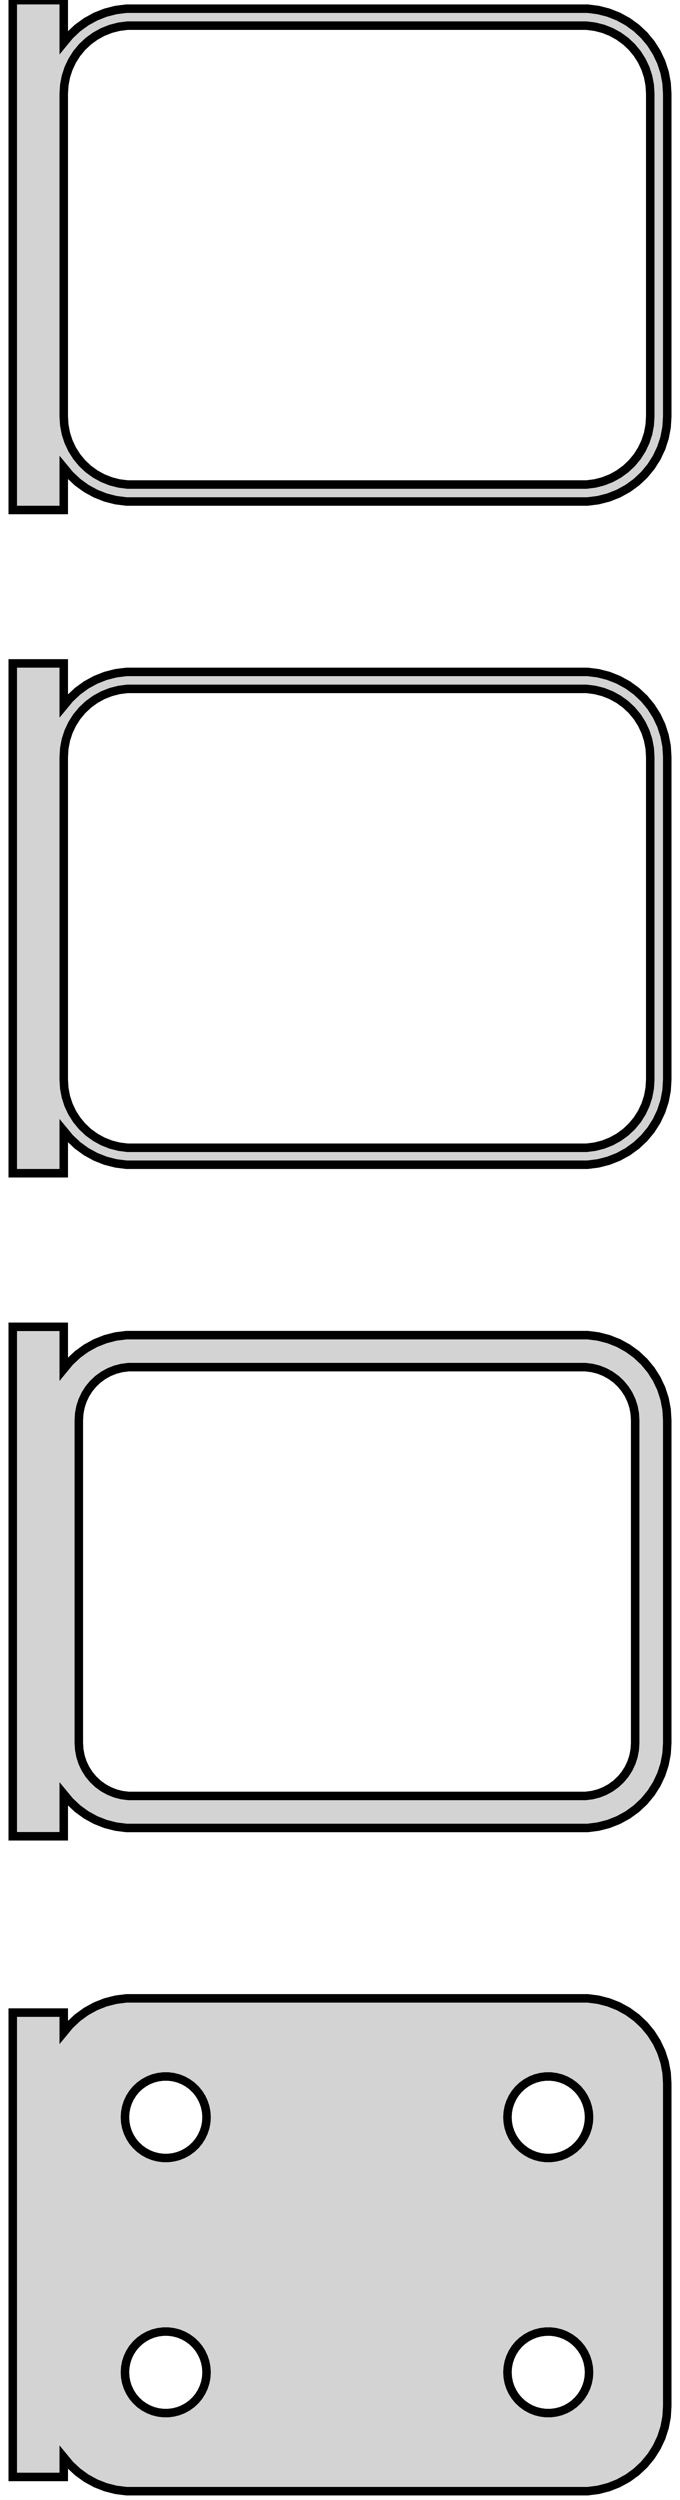 <?xml version="1.0" standalone="no"?>
<!DOCTYPE svg PUBLIC "-//W3C//DTD SVG 1.1//EN" "http://www.w3.org/Graphics/SVG/1.1/DTD/svg11.dtd">
<svg width="40mm" height="147mm" viewBox="-21 -288 40 147" xmlns="http://www.w3.org/2000/svg" version="1.1">
<title>OpenSCAD Model</title>
<path d="
M -17.25,-260.507 L -16.895,-260.077 L -16.437,-259.647 L -15.929,-259.278 L -15.379,-258.976 L -14.795,-258.745
 L -14.187,-258.589 L -13.564,-258.51 L 13.564,-258.51 L 14.187,-258.589 L 14.795,-258.745 L 15.379,-258.976
 L 15.929,-259.278 L 16.437,-259.647 L 16.895,-260.077 L 17.295,-260.561 L 17.631,-261.091 L 17.899,-261.659
 L 18.093,-262.257 L 18.211,-262.873 L 18.25,-263.5 L 18.25,-282.5 L 18.211,-283.127 L 18.093,-283.743
 L 17.899,-284.341 L 17.631,-284.909 L 17.295,-285.439 L 16.895,-285.923 L 16.437,-286.353 L 15.929,-286.722
 L 15.379,-287.024 L 14.795,-287.255 L 14.187,-287.411 L 13.564,-287.49 L -13.564,-287.49 L -14.187,-287.411
 L -14.795,-287.255 L -15.379,-287.024 L -15.929,-286.722 L -16.437,-286.353 L -16.895,-285.923 L -17.25,-285.493
 L -17.25,-287.99 L -20.25,-287.99 L -20.25,-258.01 L -17.25,-258.01 z
M -13.501,-259.508 L -13.999,-259.571 L -14.486,-259.696 L -14.953,-259.881 L -15.393,-260.123 L -15.8,-260.418
 L -16.166,-260.762 L -16.486,-261.149 L -16.755,-261.573 L -16.969,-262.028 L -17.124,-262.505 L -17.218,-262.999
 L -17.25,-263.5 L -17.25,-282.5 L -17.218,-283.001 L -17.124,-283.495 L -16.969,-283.972 L -16.755,-284.427
 L -16.486,-284.851 L -16.166,-285.238 L -15.8,-285.582 L -15.393,-285.877 L -14.953,-286.119 L -14.486,-286.304
 L -13.999,-286.429 L -13.501,-286.492 L 13.501,-286.492 L 13.999,-286.429 L 14.486,-286.304 L 14.953,-286.119
 L 15.393,-285.877 L 15.8,-285.582 L 16.166,-285.238 L 16.486,-284.851 L 16.755,-284.427 L 16.969,-283.972
 L 17.124,-283.495 L 17.218,-283.001 L 17.25,-282.5 L 17.25,-263.5 L 17.218,-262.999 L 17.124,-262.505
 L 16.969,-262.028 L 16.755,-261.573 L 16.486,-261.149 L 16.166,-260.762 L 15.8,-260.418 L 15.393,-260.123
 L 14.953,-259.881 L 14.486,-259.696 L 13.999,-259.571 L 13.501,-259.508 z
M -17.25,-221.507 L -16.895,-221.077 L -16.437,-220.647 L -15.929,-220.278 L -15.379,-219.976 L -14.795,-219.745
 L -14.187,-219.589 L -13.564,-219.51 L 13.564,-219.51 L 14.187,-219.589 L 14.795,-219.745 L 15.379,-219.976
 L 15.929,-220.278 L 16.437,-220.647 L 16.895,-221.077 L 17.295,-221.561 L 17.631,-222.091 L 17.899,-222.659
 L 18.093,-223.257 L 18.211,-223.873 L 18.25,-224.5 L 18.25,-243.5 L 18.211,-244.127 L 18.093,-244.743
 L 17.899,-245.341 L 17.631,-245.909 L 17.295,-246.439 L 16.895,-246.923 L 16.437,-247.353 L 15.929,-247.722
 L 15.379,-248.024 L 14.795,-248.255 L 14.187,-248.411 L 13.564,-248.49 L -13.564,-248.49 L -14.187,-248.411
 L -14.795,-248.255 L -15.379,-248.024 L -15.929,-247.722 L -16.437,-247.353 L -16.895,-246.923 L -17.25,-246.493
 L -17.25,-248.99 L -20.25,-248.99 L -20.25,-219.01 L -17.25,-219.01 z
M -13.501,-220.508 L -13.999,-220.571 L -14.486,-220.696 L -14.953,-220.881 L -15.393,-221.123 L -15.8,-221.418
 L -16.166,-221.762 L -16.486,-222.149 L -16.755,-222.573 L -16.969,-223.028 L -17.124,-223.505 L -17.218,-223.999
 L -17.25,-224.5 L -17.25,-243.5 L -17.218,-244.001 L -17.124,-244.495 L -16.969,-244.972 L -16.755,-245.427
 L -16.486,-245.851 L -16.166,-246.238 L -15.8,-246.582 L -15.393,-246.877 L -14.953,-247.119 L -14.486,-247.304
 L -13.999,-247.429 L -13.501,-247.492 L 13.501,-247.492 L 13.999,-247.429 L 14.486,-247.304 L 14.953,-247.119
 L 15.393,-246.877 L 15.8,-246.582 L 16.166,-246.238 L 16.486,-245.851 L 16.755,-245.427 L 16.969,-244.972
 L 17.124,-244.495 L 17.218,-244.001 L 17.25,-243.5 L 17.25,-224.5 L 17.218,-223.999 L 17.124,-223.505
 L 16.969,-223.028 L 16.755,-222.573 L 16.486,-222.149 L 16.166,-221.762 L 15.8,-221.418 L 15.393,-221.123
 L 14.953,-220.881 L 14.486,-220.696 L 13.999,-220.571 L 13.501,-220.508 z
M -17.25,-182.507 L -16.895,-182.077 L -16.437,-181.647 L -15.929,-181.278 L -15.379,-180.976 L -14.795,-180.745
 L -14.187,-180.589 L -13.564,-180.51 L 13.564,-180.51 L 14.187,-180.589 L 14.795,-180.745 L 15.379,-180.976
 L 15.929,-181.278 L 16.437,-181.647 L 16.895,-182.077 L 17.295,-182.561 L 17.631,-183.091 L 17.899,-183.659
 L 18.093,-184.257 L 18.211,-184.873 L 18.25,-185.5 L 18.25,-204.5 L 18.211,-205.127 L 18.093,-205.743
 L 17.899,-206.341 L 17.631,-206.909 L 17.295,-207.439 L 16.895,-207.923 L 16.437,-208.353 L 15.929,-208.722
 L 15.379,-209.024 L 14.795,-209.255 L 14.187,-209.411 L 13.564,-209.49 L -13.564,-209.49 L -14.187,-209.411
 L -14.795,-209.255 L -15.379,-209.024 L -15.929,-208.722 L -16.437,-208.353 L -16.895,-207.923 L -17.25,-207.493
 L -17.25,-209.979 L -20.25,-209.979 L -20.25,-180.021 L -17.25,-180.021 z
M -13.445,-182.393 L -13.833,-182.442 L -14.212,-182.539 L -14.575,-182.683 L -14.918,-182.872 L -15.234,-183.101
 L -15.519,-183.369 L -15.768,-183.67 L -15.978,-184 L -16.144,-184.354 L -16.265,-184.726 L -16.338,-185.11
 L -16.363,-185.5 L -16.363,-204.5 L -16.338,-204.89 L -16.265,-205.274 L -16.144,-205.646 L -15.978,-206
 L -15.768,-206.33 L -15.519,-206.631 L -15.234,-206.899 L -14.918,-207.128 L -14.575,-207.317 L -14.212,-207.461
 L -13.833,-207.558 L -13.445,-207.607 L 13.445,-207.607 L 13.833,-207.558 L 14.212,-207.461 L 14.575,-207.317
 L 14.918,-207.128 L 15.234,-206.899 L 15.519,-206.631 L 15.768,-206.33 L 15.978,-206 L 16.144,-205.646
 L 16.265,-205.274 L 16.338,-204.89 L 16.363,-204.5 L 16.363,-185.5 L 16.338,-185.11 L 16.265,-184.726
 L 16.144,-184.354 L 15.978,-184 L 15.768,-183.67 L 15.519,-183.369 L 15.234,-183.101 L 14.918,-182.872
 L 14.575,-182.683 L 14.212,-182.539 L 13.833,-182.442 L 13.445,-182.393 z
M 14.187,-141.589 L 14.795,-141.745 L 15.379,-141.976 L 15.929,-142.278 L 16.437,-142.647 L 16.895,-143.077
 L 17.295,-143.561 L 17.631,-144.091 L 17.899,-144.659 L 18.093,-145.257 L 18.211,-145.873 L 18.25,-146.5
 L 18.25,-165.5 L 18.211,-166.127 L 18.093,-166.743 L 17.899,-167.341 L 17.631,-167.909 L 17.295,-168.439
 L 16.895,-168.923 L 16.437,-169.353 L 15.929,-169.722 L 15.379,-170.024 L 14.795,-170.255 L 14.187,-170.411
 L 13.564,-170.49 L -13.564,-170.49 L -14.187,-170.411 L -14.795,-170.255 L -15.379,-170.024 L -15.929,-169.722
 L -16.437,-169.353 L -16.895,-168.923 L -17.25,-168.493 L -17.25,-169.653 L -20.25,-169.653 L -20.25,-142.347
 L -17.25,-142.347 L -17.25,-143.507 L -16.895,-143.077 L -16.437,-142.647 L -15.929,-142.278 L -15.379,-141.976
 L -14.795,-141.745 L -14.187,-141.589 L -13.564,-141.51 L 13.564,-141.51 z
M -11.401,-161.105 L -11.7,-161.143 L -11.992,-161.217 L -12.272,-161.328 L -12.536,-161.474 L -12.78,-161.651
 L -12.999,-161.857 L -13.192,-162.089 L -13.353,-162.344 L -13.482,-162.617 L -13.575,-162.903 L -13.631,-163.199
 L -13.65,-163.5 L -13.631,-163.801 L -13.575,-164.097 L -13.482,-164.383 L -13.353,-164.656 L -13.192,-164.911
 L -12.999,-165.143 L -12.78,-165.349 L -12.536,-165.526 L -12.272,-165.672 L -11.992,-165.783 L -11.7,-165.857
 L -11.401,-165.895 L -11.099,-165.895 L -10.8,-165.857 L -10.508,-165.783 L -10.228,-165.672 L -9.964,-165.526
 L -9.72,-165.349 L -9.5,-165.143 L -9.308,-164.911 L -9.147,-164.656 L -9.019,-164.383 L -8.925,-164.097
 L -8.869,-163.801 L -8.85,-163.5 L -8.869,-163.199 L -8.925,-162.903 L -9.019,-162.617 L -9.147,-162.344
 L -9.308,-162.089 L -9.5,-161.857 L -9.72,-161.651 L -9.964,-161.474 L -10.228,-161.328 L -10.508,-161.217
 L -10.8,-161.143 L -11.099,-161.105 z
M 11.099,-161.105 L 10.8,-161.143 L 10.508,-161.217 L 10.228,-161.328 L 9.964,-161.474 L 9.72,-161.651
 L 9.5,-161.857 L 9.308,-162.089 L 9.147,-162.344 L 9.019,-162.617 L 8.925,-162.903 L 8.869,-163.199
 L 8.85,-163.5 L 8.869,-163.801 L 8.925,-164.097 L 9.019,-164.383 L 9.147,-164.656 L 9.308,-164.911
 L 9.5,-165.143 L 9.72,-165.349 L 9.964,-165.526 L 10.228,-165.672 L 10.508,-165.783 L 10.8,-165.857
 L 11.099,-165.895 L 11.401,-165.895 L 11.7,-165.857 L 11.992,-165.783 L 12.272,-165.672 L 12.536,-165.526
 L 12.78,-165.349 L 12.999,-165.143 L 13.192,-164.911 L 13.353,-164.656 L 13.482,-164.383 L 13.575,-164.097
 L 13.631,-163.801 L 13.65,-163.5 L 13.631,-163.199 L 13.575,-162.903 L 13.482,-162.617 L 13.353,-162.344
 L 13.192,-162.089 L 12.999,-161.857 L 12.78,-161.651 L 12.536,-161.474 L 12.272,-161.328 L 11.992,-161.217
 L 11.7,-161.143 L 11.401,-161.105 z
M 11.099,-146.105 L 10.8,-146.143 L 10.508,-146.217 L 10.228,-146.328 L 9.964,-146.474 L 9.72,-146.651
 L 9.5,-146.857 L 9.308,-147.089 L 9.147,-147.344 L 9.019,-147.617 L 8.925,-147.903 L 8.869,-148.199
 L 8.85,-148.5 L 8.869,-148.801 L 8.925,-149.097 L 9.019,-149.383 L 9.147,-149.656 L 9.308,-149.911
 L 9.5,-150.143 L 9.72,-150.349 L 9.964,-150.526 L 10.228,-150.672 L 10.508,-150.783 L 10.8,-150.857
 L 11.099,-150.895 L 11.401,-150.895 L 11.7,-150.857 L 11.992,-150.783 L 12.272,-150.672 L 12.536,-150.526
 L 12.78,-150.349 L 12.999,-150.143 L 13.192,-149.911 L 13.353,-149.656 L 13.482,-149.383 L 13.575,-149.097
 L 13.631,-148.801 L 13.65,-148.5 L 13.631,-148.199 L 13.575,-147.903 L 13.482,-147.617 L 13.353,-147.344
 L 13.192,-147.089 L 12.999,-146.857 L 12.78,-146.651 L 12.536,-146.474 L 12.272,-146.328 L 11.992,-146.217
 L 11.7,-146.143 L 11.401,-146.105 z
M -11.401,-146.105 L -11.7,-146.143 L -11.992,-146.217 L -12.272,-146.328 L -12.536,-146.474 L -12.78,-146.651
 L -12.999,-146.857 L -13.192,-147.089 L -13.353,-147.344 L -13.482,-147.617 L -13.575,-147.903 L -13.631,-148.199
 L -13.65,-148.5 L -13.631,-148.801 L -13.575,-149.097 L -13.482,-149.383 L -13.353,-149.656 L -13.192,-149.911
 L -12.999,-150.143 L -12.78,-150.349 L -12.536,-150.526 L -12.272,-150.672 L -11.992,-150.783 L -11.7,-150.857
 L -11.401,-150.895 L -11.099,-150.895 L -10.8,-150.857 L -10.508,-150.783 L -10.228,-150.672 L -9.964,-150.526
 L -9.72,-150.349 L -9.5,-150.143 L -9.308,-149.911 L -9.147,-149.656 L -9.019,-149.383 L -8.925,-149.097
 L -8.869,-148.801 L -8.85,-148.5 L -8.869,-148.199 L -8.925,-147.903 L -9.019,-147.617 L -9.147,-147.344
 L -9.308,-147.089 L -9.5,-146.857 L -9.72,-146.651 L -9.964,-146.474 L -10.228,-146.328 L -10.508,-146.217
 L -10.8,-146.143 L -11.099,-146.105 z
" stroke="black" fill="lightgray" stroke-width="0.5"/>
</svg>
